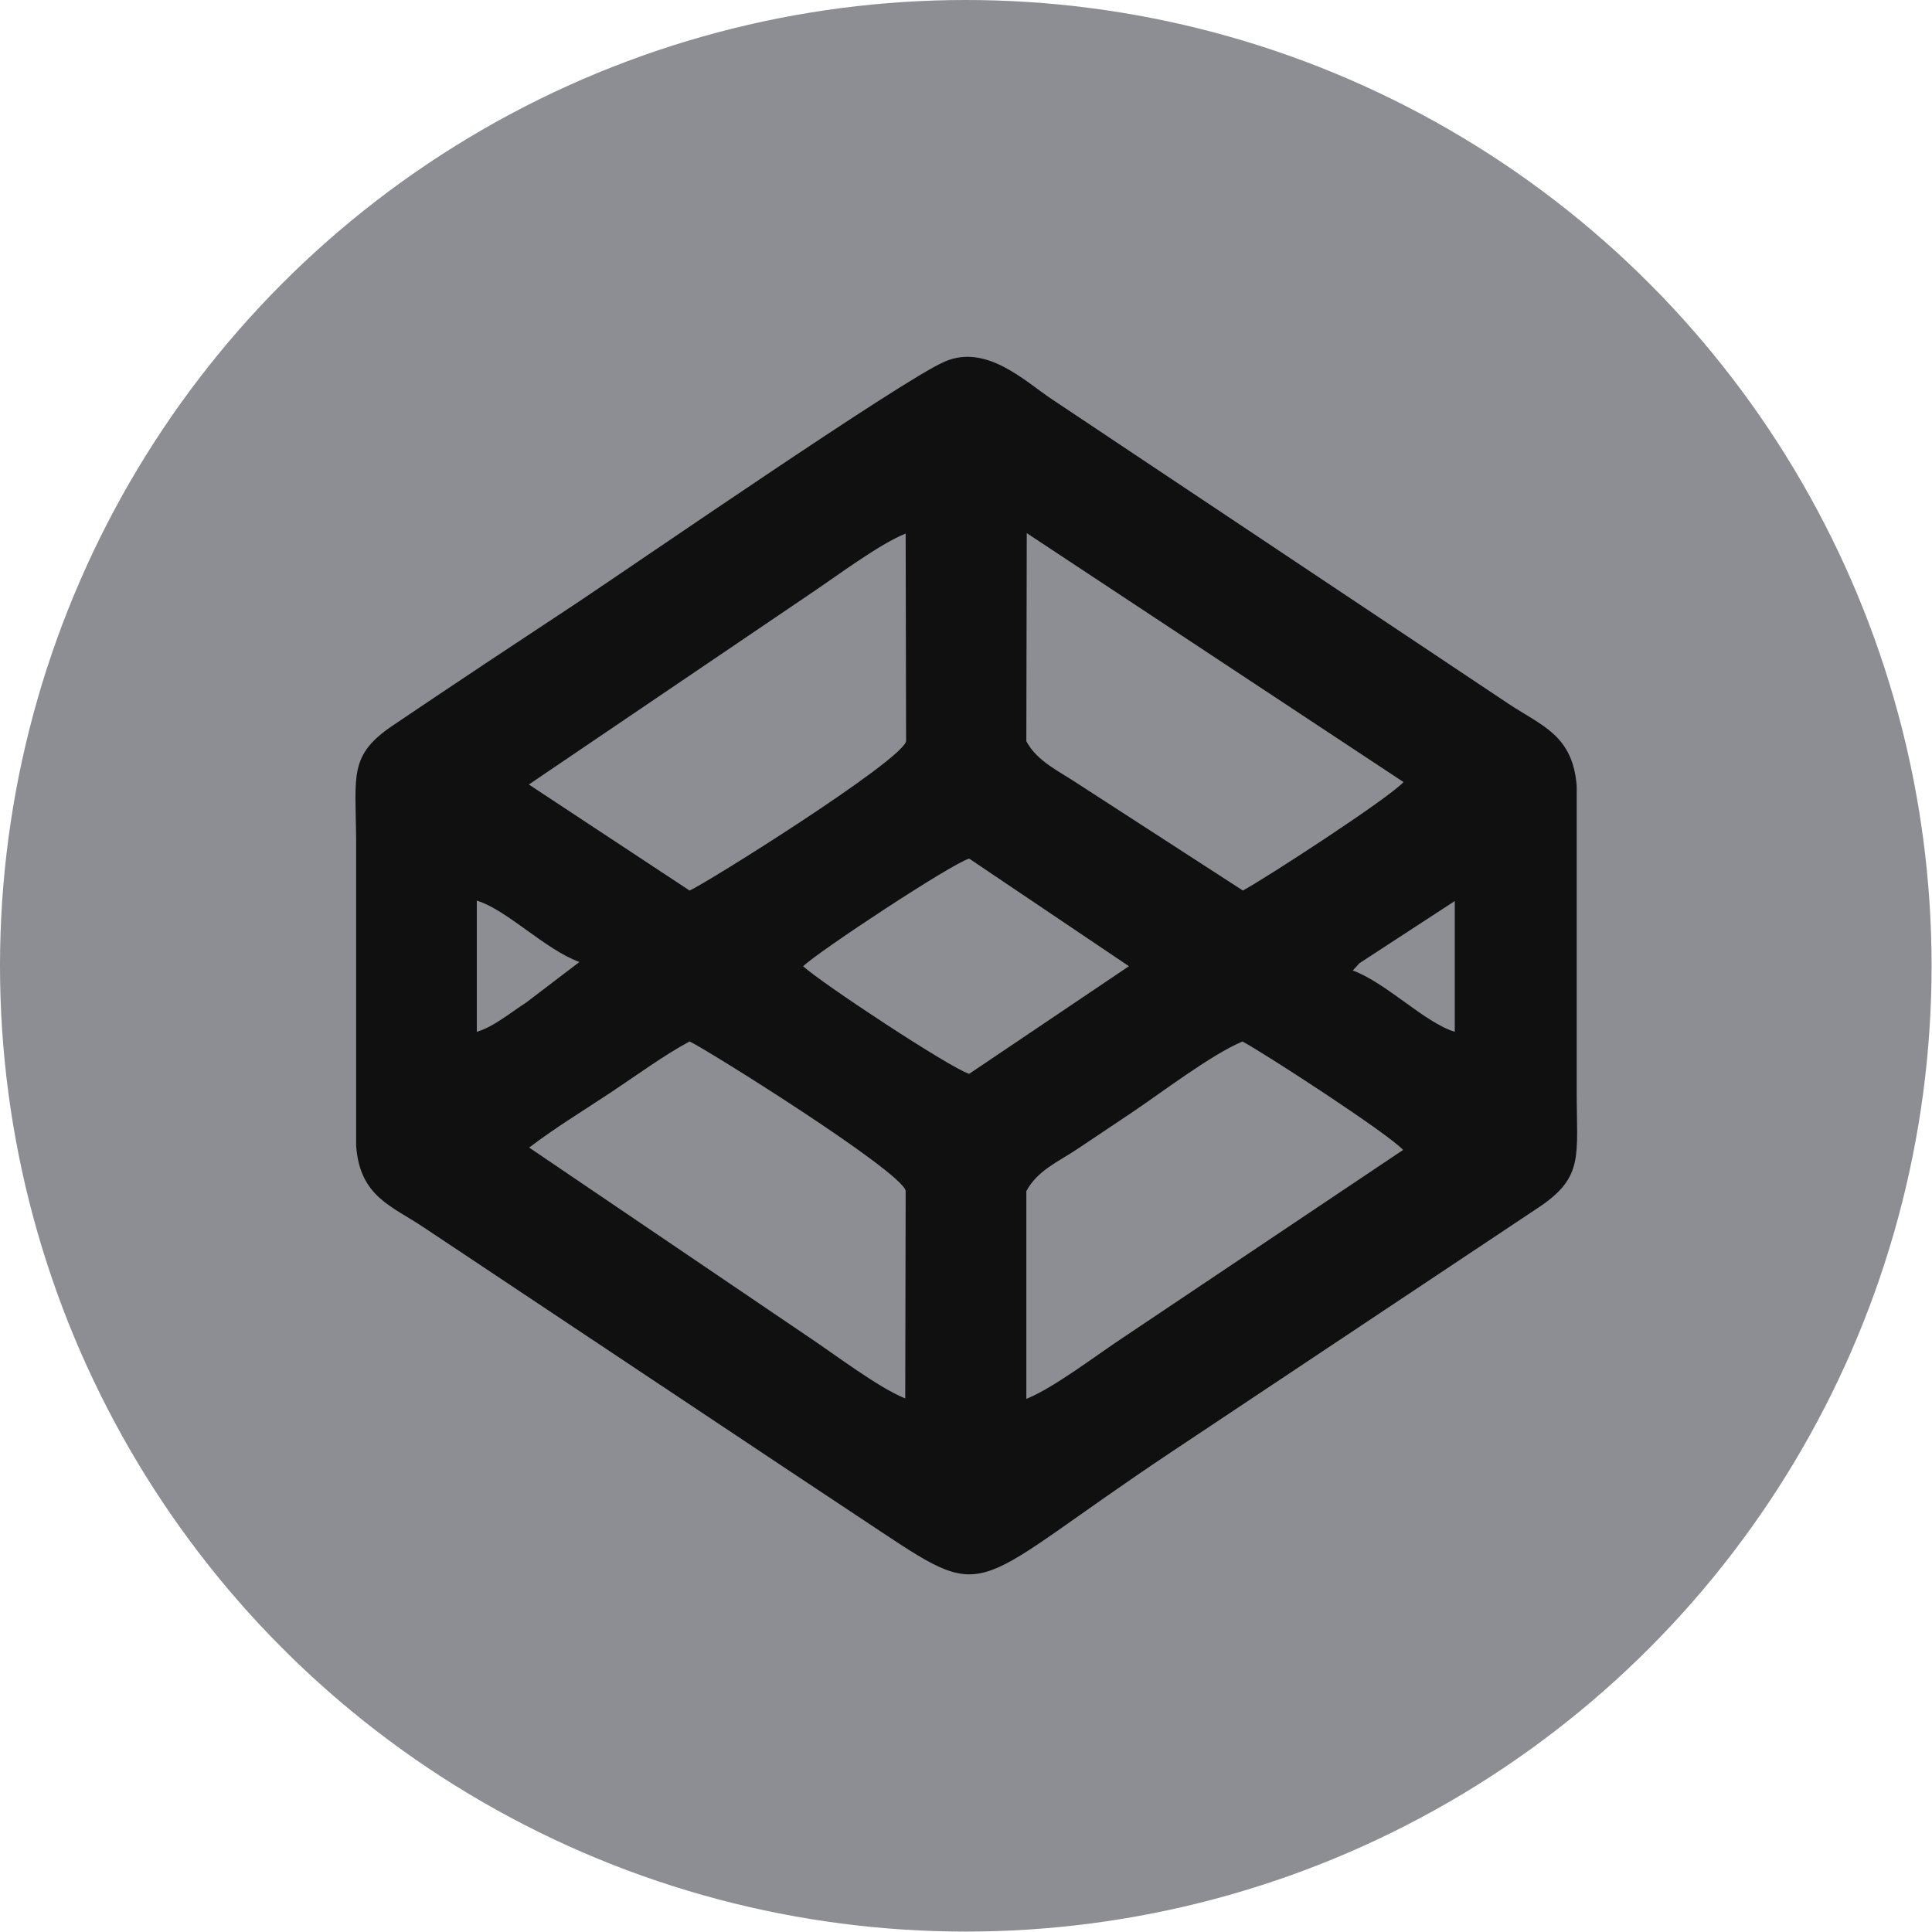 <?xml version="1.0" encoding="UTF-8"?>
<!DOCTYPE svg PUBLIC "-//W3C//DTD SVG 1.1//EN" "http://www.w3.org/Graphics/SVG/1.1/DTD/svg11.dtd">
<!-- Creator: CorelDRAW 2021 (64-Bit) -->
<svg xmlns="http://www.w3.org/2000/svg" xml:space="preserve" width="0.474in" height="0.474in" version="1.1" style="shape-rendering:geometricPrecision; text-rendering:geometricPrecision; image-rendering:optimizeQuality; fill-rule:evenodd; clip-rule:evenodd"
viewBox="0 0 45.95 45.95"
 xmlns:xlink="http://www.w3.org/1999/xlink"
 xmlns:xodm="http://www.corel.com/coreldraw/odm/2003">
 <defs>
  <style type="text/css">
   <![CDATA[
    .fil1 {fill:#101010}
    .fil0 {fill:#8D8D94}
   ]]>
  </style>
 </defs>
 <g id="Layer_x0020_1">
  <circle class="fil0" cx="22.97" cy="22.97" r="22.97"/>
  <g id="_2721188924400">
   <path class="fil1" d="M22.45 8.61c-0.98,0.42 -7.26,4.75 -8.73,5.73 -1.47,0.97 -2.92,1.93 -4.37,2.91 -1.06,0.71 -0.89,1.19 -0.88,2.71l0 7.29c0.09,1.22 0.85,1.43 1.62,1.95l8.74 5.82c0.79,0.52 1.38,0.92 2.14,1.42 2.62,1.74 2.09,1.29 6.91,-1.92l8.74 -5.82c1.05,-0.71 0.88,-1.21 0.88,-2.71l-0 -7.29c-0.09,-1.22 -0.84,-1.44 -1.62,-1.96l-10.87 -7.25c-0.63,-0.42 -1.55,-1.32 -2.54,-0.89z"/>
   <path class="fil0" d="M24.41 28.32l0 4.95c0.65,-0.26 1.64,-1.02 2.29,-1.45l6.67 -4.47c-0.34,-0.38 -3.28,-2.29 -3.82,-2.58 -0.75,0.32 -1.86,1.17 -2.63,1.69 -0.48,0.32 -0.82,0.55 -1.3,0.87 -0.45,0.3 -0.95,0.51 -1.21,1z"/>
   <path class="fil0" d="M12.58 27.29l6.58 4.46c0.68,0.45 1.72,1.25 2.37,1.51l0.01 -4.94c-0.12,-0.48 -4.81,-3.41 -5.14,-3.55 -0.6,0.32 -1.28,0.82 -1.87,1.21 -0.63,0.42 -1.31,0.83 -1.94,1.31z"/>
   <path class="fil0" d="M12.58 18.66l3.82 2.52c0.33,-0.13 5.03,-3.07 5.15,-3.55l-0.01 -4.94c-0.63,0.25 -1.65,1.02 -2.28,1.44l-6.67 4.52z"/>
   <path class="fil0" d="M24.41 17.63c0.26,0.48 0.76,0.7 1.21,1l3.94 2.55c0.54,-0.29 3.48,-2.2 3.82,-2.58l-8.96 -5.92 -0.01 4.95z"/>
   <path class="fil0" d="M19.1 22.98c0.45,0.41 3.48,2.41 3.95,2.56l3.8 -2.56 -3.8 -2.56c-0.45,0.14 -3.54,2.18 -3.95,2.56z"/>
   <path class="fil0" d="M11.34 24.54c0.4,-0.12 0.75,-0.42 1.18,-0.7l1.26 -0.96c-0.82,-0.3 -1.72,-1.24 -2.44,-1.46l0 3.13z"/>
   <path class="fil0" d="M32.17 23.08c0.81,0.3 1.71,1.24 2.43,1.46l0 -3.11 -2.27 1.48c-0.02,0.02 -0.06,0.07 -0.08,0.09 -0.02,0.02 -0.06,0.06 -0.08,0.09z"/>
  </g>
 </g>
</svg>
